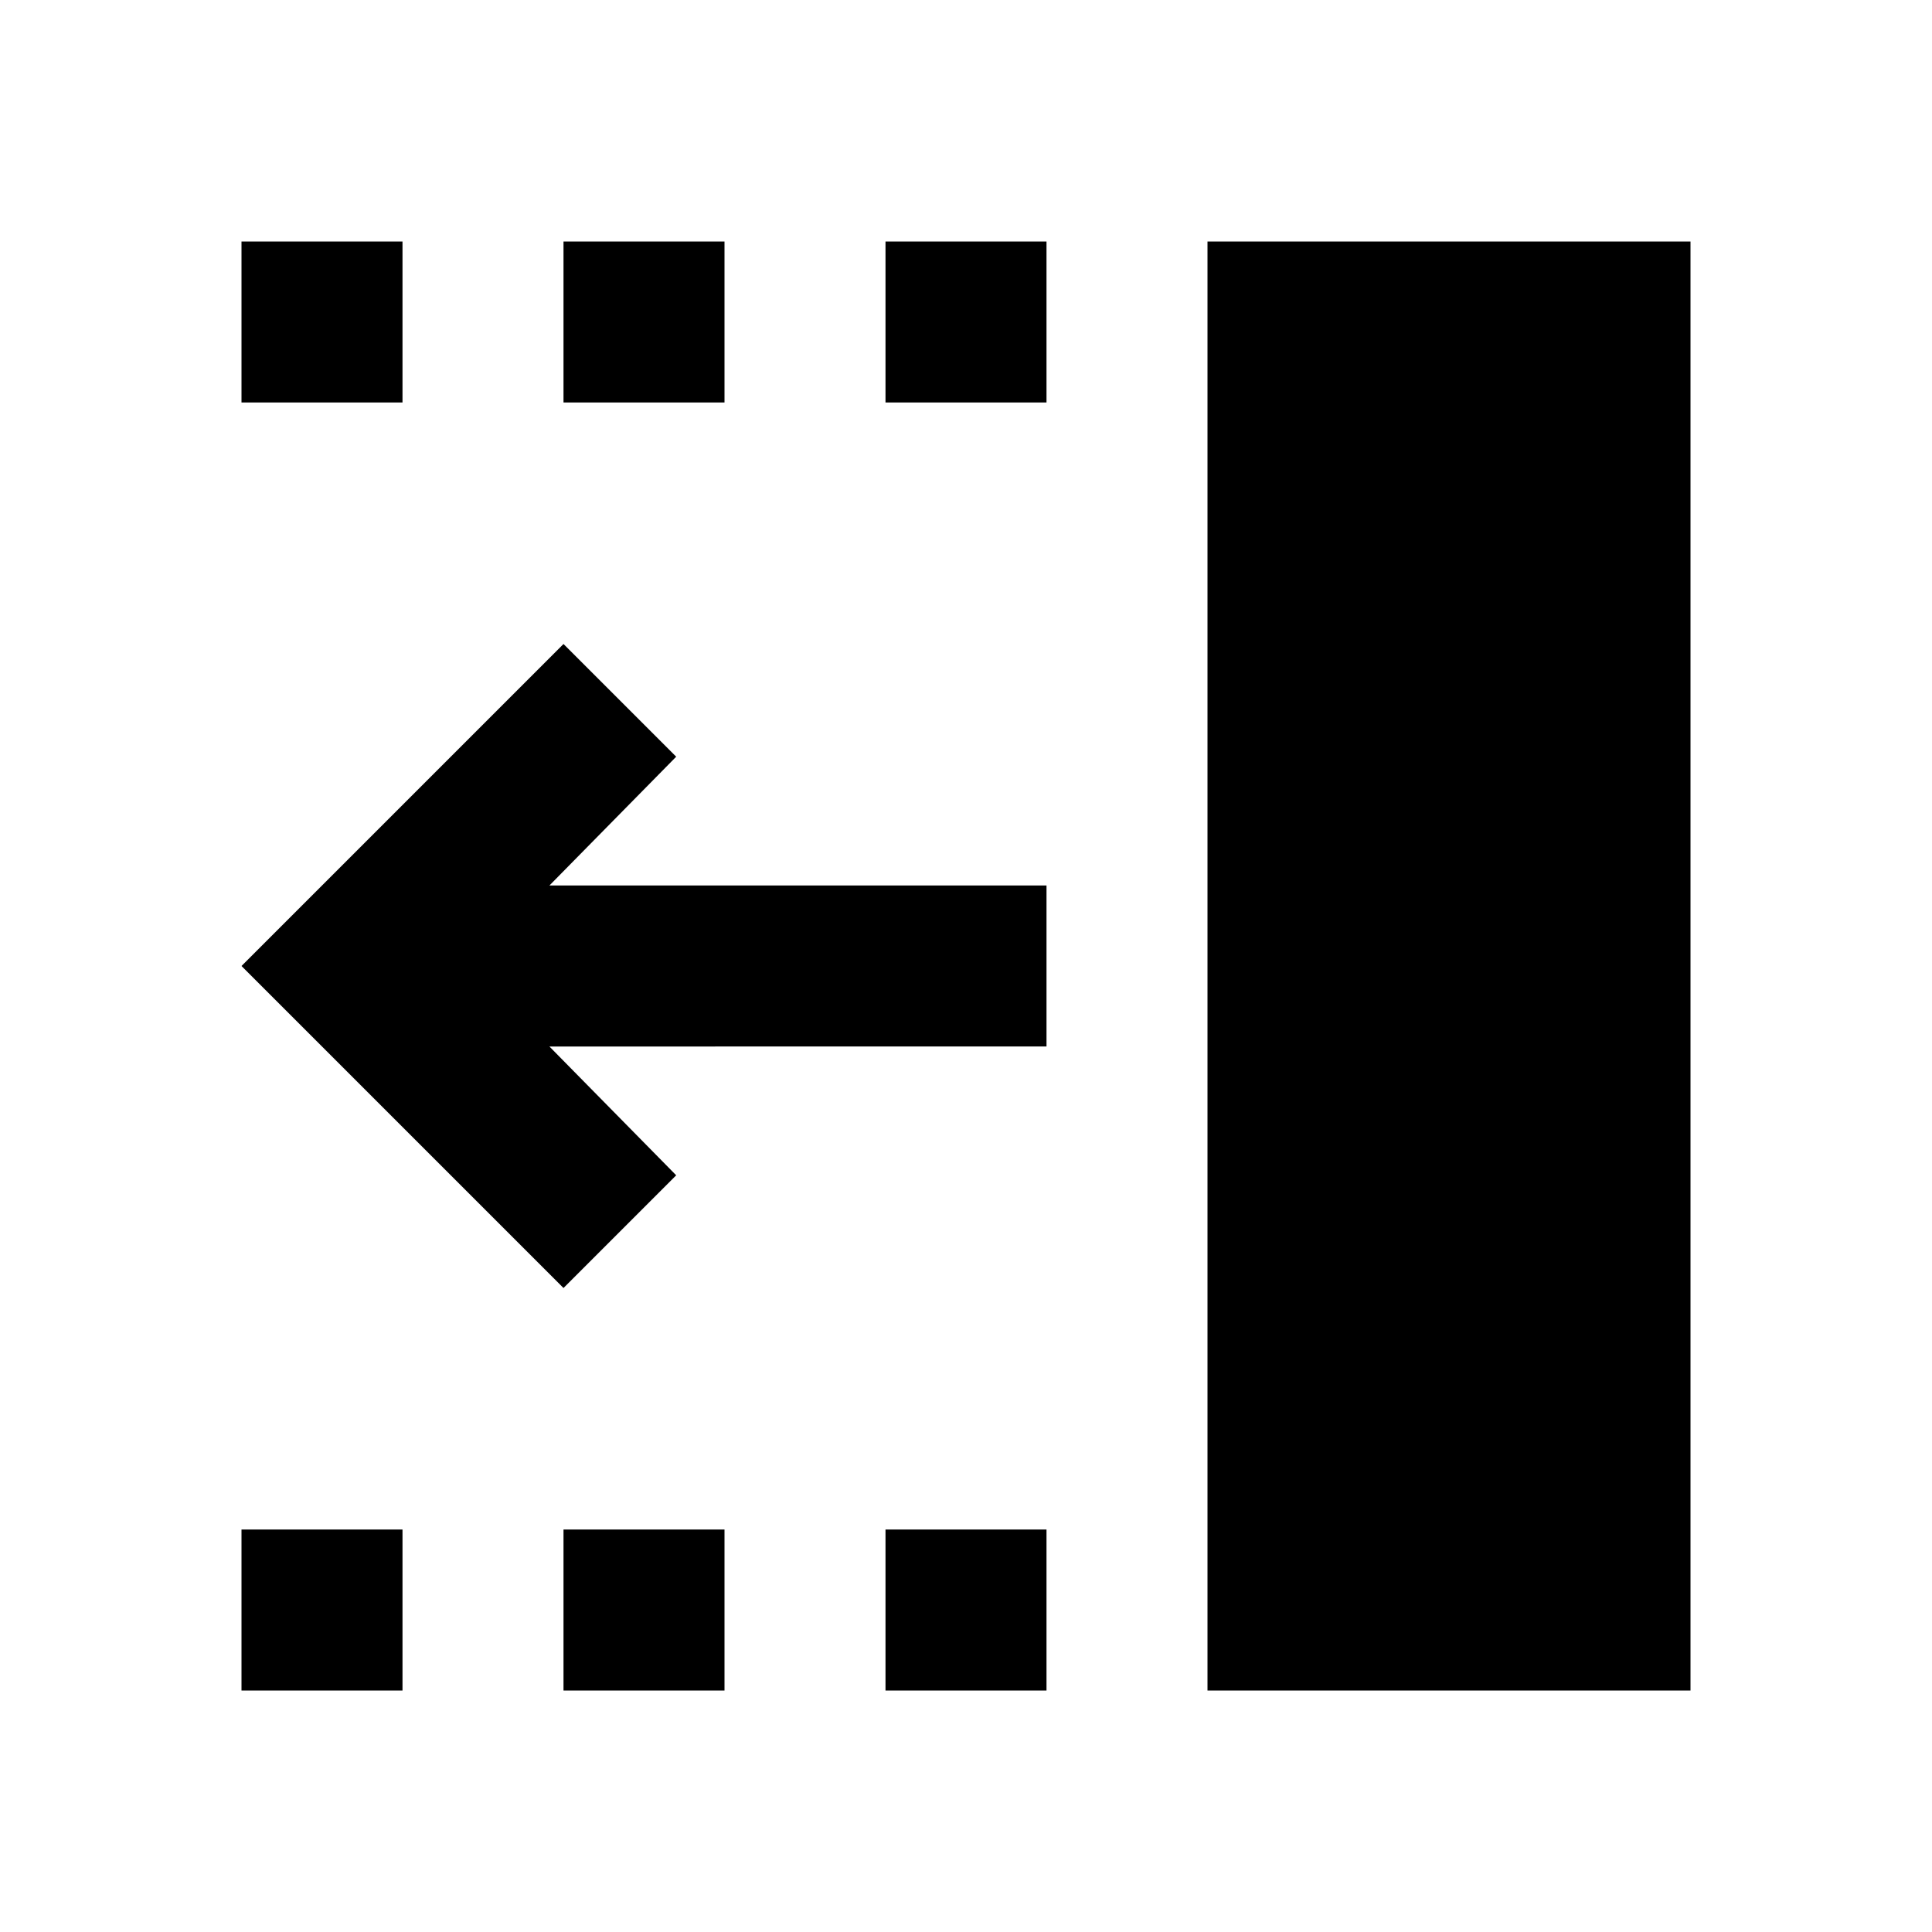 <svg xmlns="http://www.w3.org/2000/svg" height="24" viewBox="0 -960 960 960" width="24"><path d="M280-320 120-480l160-160 56 56-63 64h247v80H273l63 64-56 56Zm320 200v-720h240v720H600ZM440-760v-80h80v80h-80Zm0 640v-80h80v80h-80ZM280-760v-80h80v80h-80Zm0 640v-80h80v80h-80ZM120-760v-80h80v80h-80Zm0 640v-80h80v80h-80Z"/></svg>